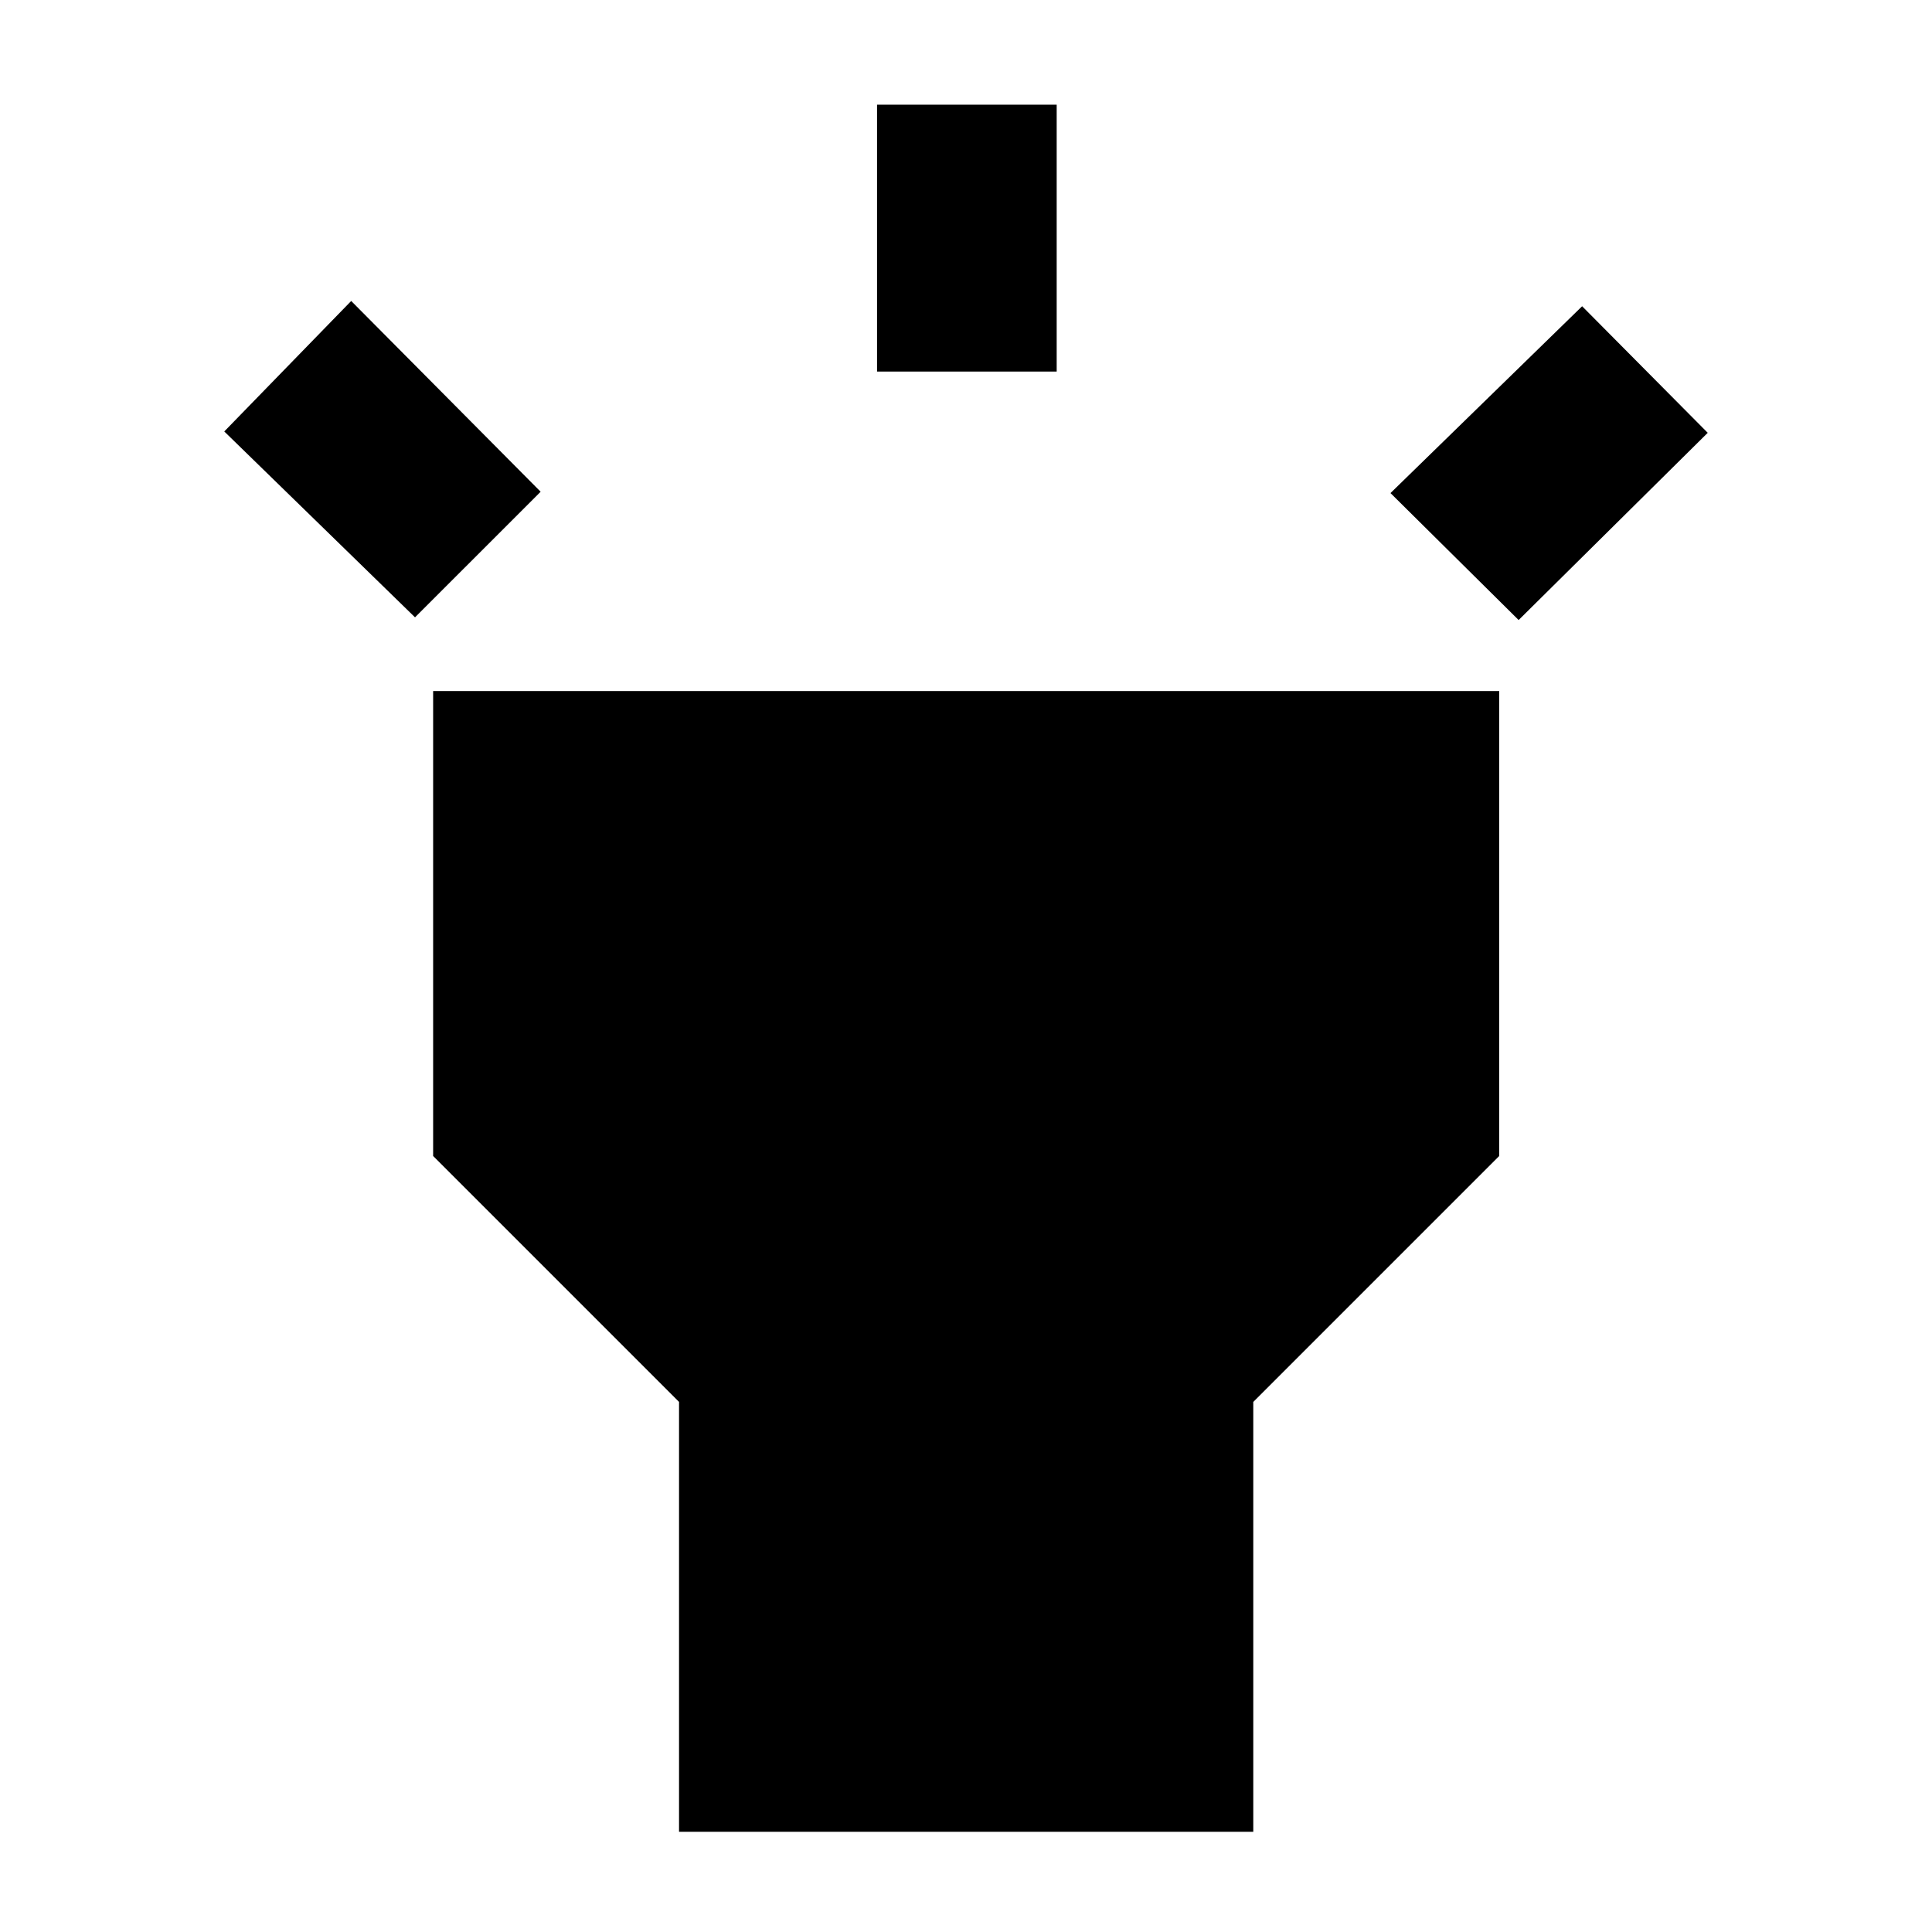 <svg xmlns="http://www.w3.org/2000/svg" height="40" viewBox="0 -960 960 960" width="40"><path d="m206.22-653.25-94.78-92.36 63.07-64.84 94.13 94.79-62.42 62.41ZM435.8-775.36v-132.63h89.26v132.63H435.8Zm318.8 123.45-63.67-63.08 95.22-92.84 62.41 62.89-93.96 93.03ZM337.41-49.78V-263.4L215.22-385.59v-231.05h529.72v231.05L622.75-263.4v213.62H337.41Z"/></svg>